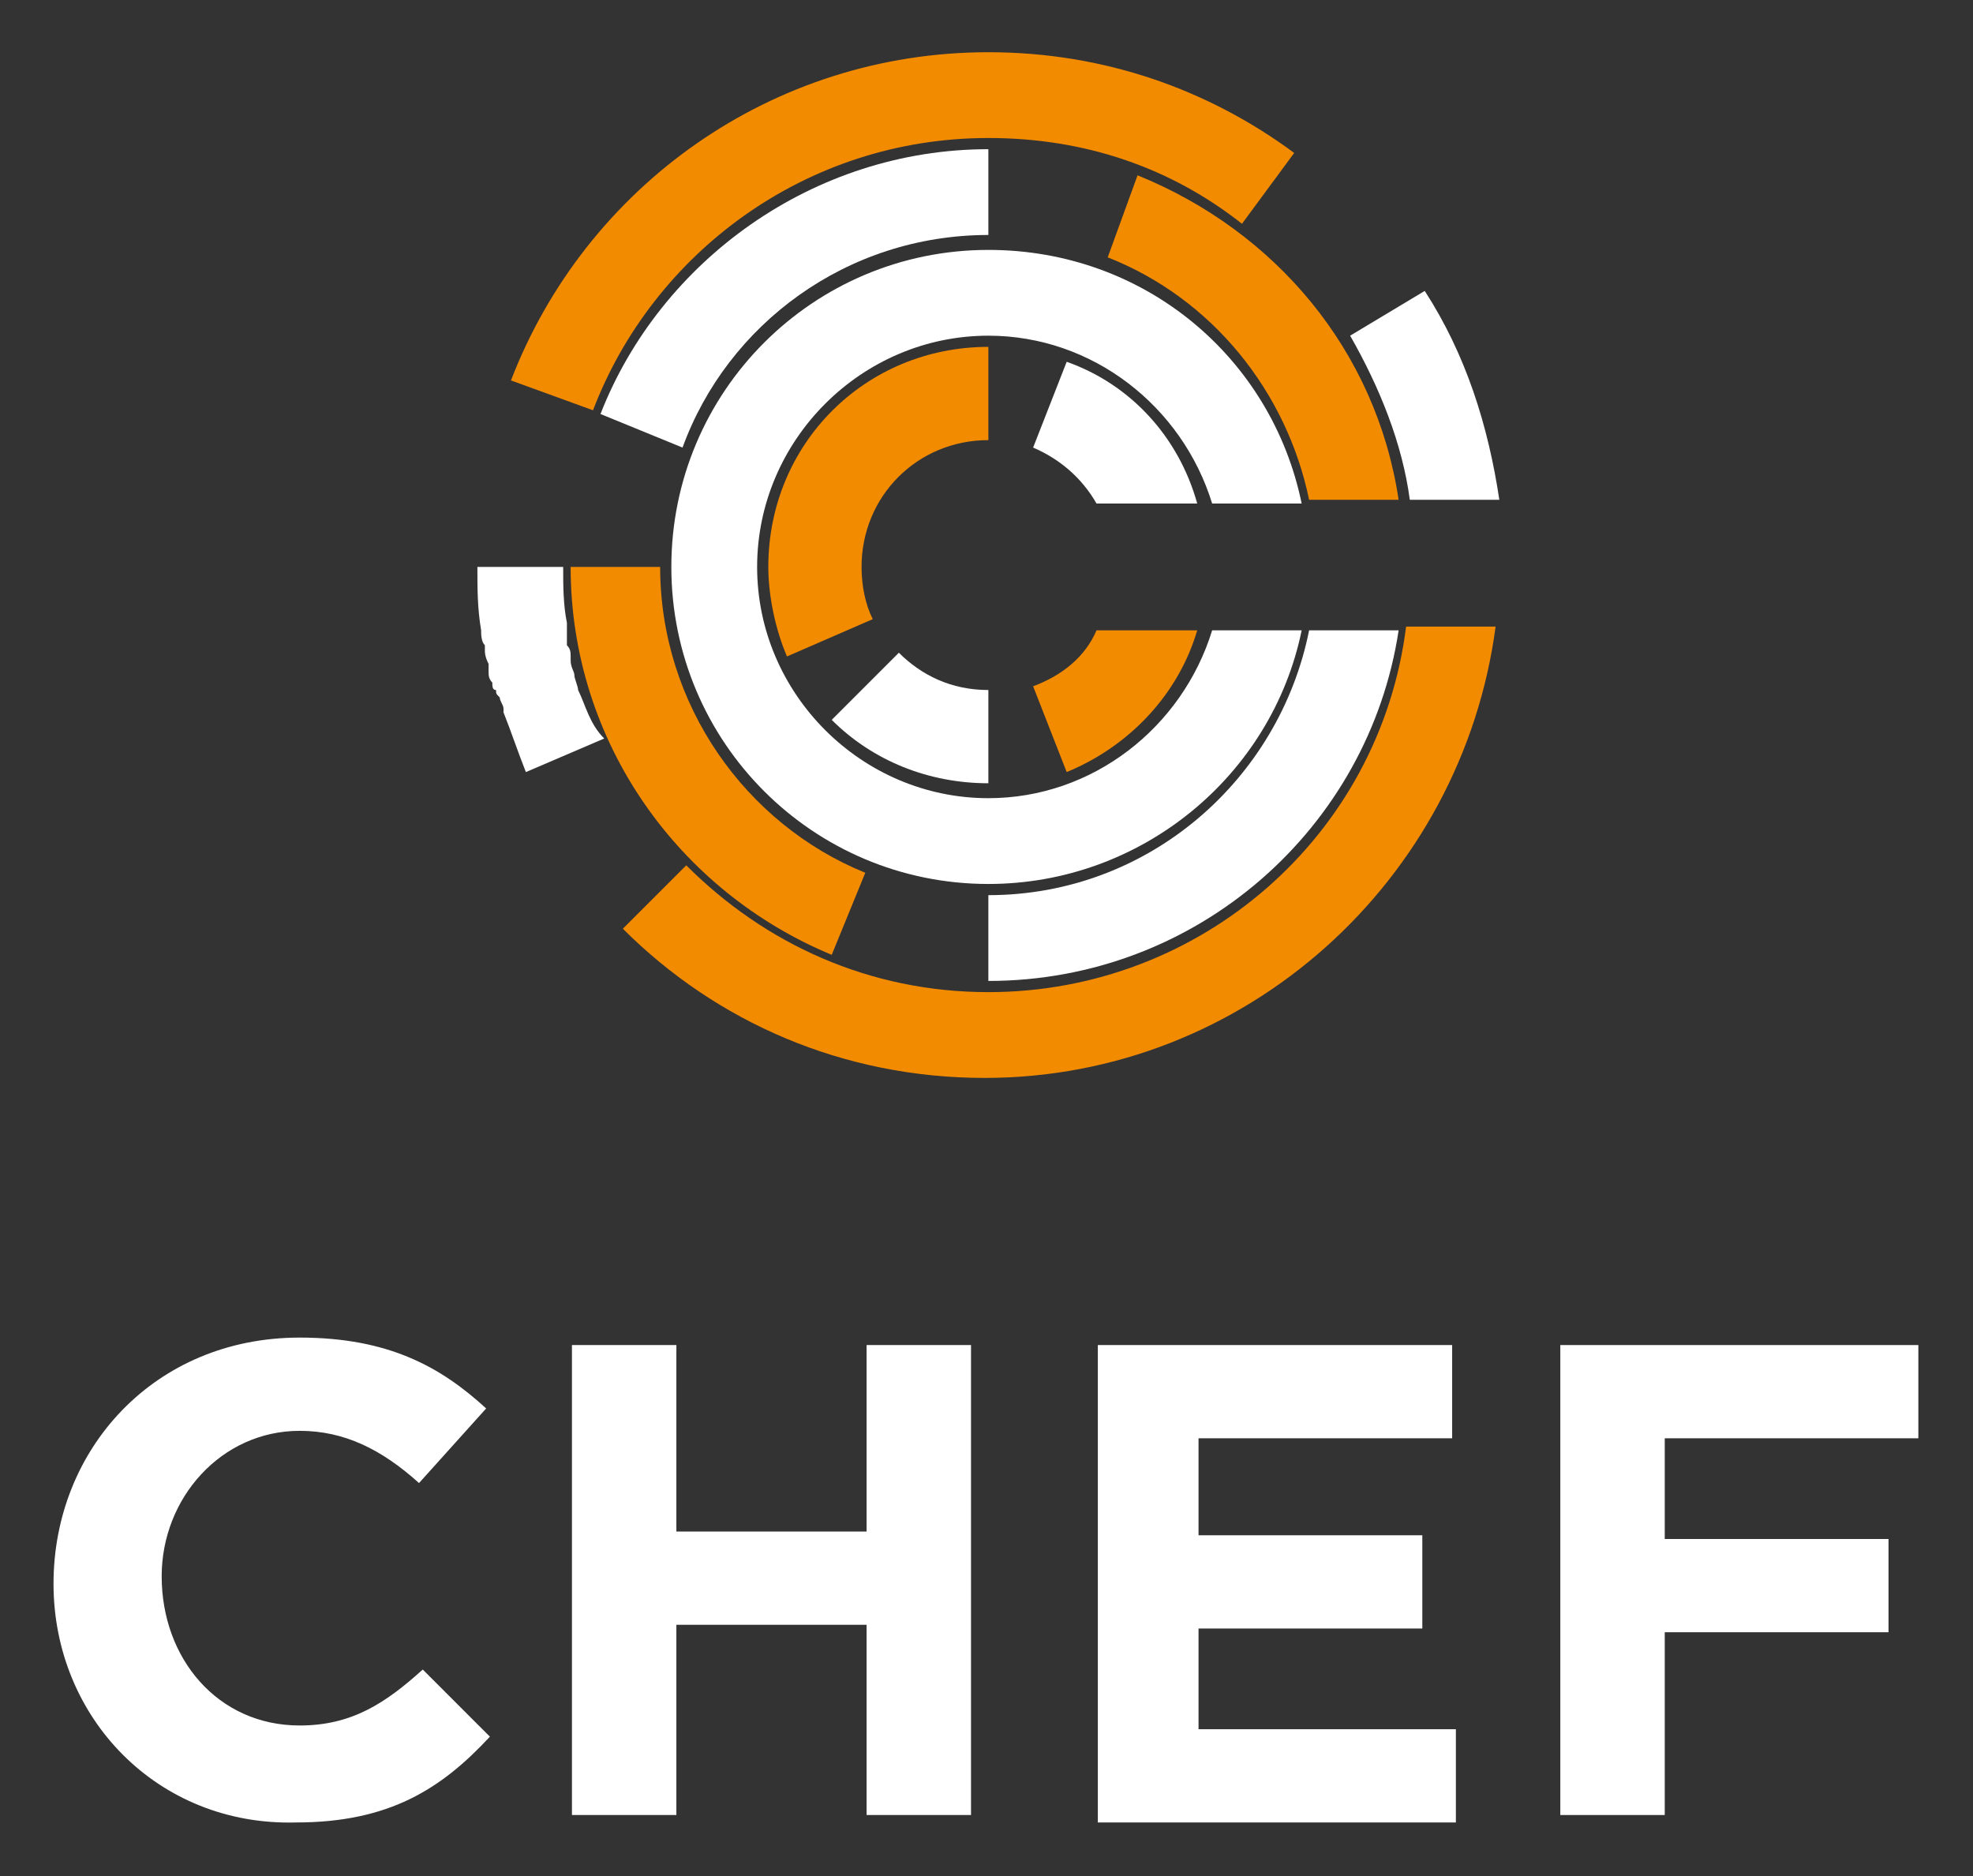<?xml version="1.0" encoding="utf-8"?>
<!-- Generator: Adobe Illustrator 17.1.0, SVG Export Plug-In . SVG Version: 6.00 Build 0)  -->
<!DOCTYPE svg PUBLIC "-//W3C//DTD SVG 1.1//EN" "http://www.w3.org/Graphics/SVG/1.1/DTD/svg11.dtd">
<svg version="1.1" id="Layer_1" xmlns:sketch="http://www.bohemiancoding.com/sketch/ns"
	 xmlns="http://www.w3.org/2000/svg" xmlns:xlink="http://www.w3.org/1999/xlink" x="0px" y="0px" viewBox="91.7 87 52.9 50.3"
	 enable-background="new 91.7 87 52.9 50.3" xml:space="preserve">
<rect x="91.7" y="87" width="52.9" height="50.3" fill="#333333" stroke="none"/>
<title>A4@2x</title>
<description>Created with Sketch (http://www.bohemiancoding.com/sketch)</description>
<g id="Page-1" sketch:type="MSPage">
	<g id="A4" sketch:type="MSArtboardGroup">
		<g id="logo" transform="translate(33, 39)" sketch:type="MSLayerGroup">
			<g id="Group" transform="translate(0.335, 159.462)" sketch:type="MSShapeGroup">
				<path id="Shape" fill="#FFFFFF" d="M59.8-69L59.8-69c0-3.6,2.7-6.6,6.6-6.6c2.4,0,3.8,0.8,5,1.9l-1.8,2c-1-0.9-2-1.4-3.2-1.4
					c-2.1,0-3.7,1.8-3.7,3.9v0c0,2.2,1.5,4,3.7,4c1.4,0,2.3-0.6,3.3-1.5l1.8,1.8c-1.3,1.4-2.7,2.3-5.2,2.3
					C62.6-62.5,59.8-65.4,59.8-69L59.8-69z"/>
				<path id="Shape_1_" fill="#FFFFFF" d="M73.7-75.4h2.8v5h5.1v-5h2.8v12.6h-2.8v-5.1h-5.1v5.1h-2.8V-75.4L73.7-75.4z"/>
				<path id="Shape_2_" fill="#FFFFFF" d="M87.8-75.4h9.5v2.5h-6.8v2.6h6v2.5h-6v2.7h6.9v2.5h-9.6V-75.4L87.8-75.4z"/>
				<path id="Shape_3_" fill="#FFFFFF" d="M100.2-75.4h9.6v2.5H103v2.7h6v2.5h-6v4.9h-2.8V-75.4L100.2-75.4z"/>
			</g>
			<path id="Shape_4_" sketch:type="MSShapeGroup" fill="#FFFFFF" d="M85.2,69.4c-3.4,0-6.2-2.8-6.2-6.2c0-3.4,2.8-6.2,6.2-6.2
				c2.8,0,5.2,1.9,6,4.5h2.4c-0.8-3.9-4.2-6.8-8.4-6.8c-4.7,0-8.5,3.8-8.5,8.5s3.8,8.5,8.5,8.5c4.1,0,7.6-2.9,8.4-6.8h-2.4
				C90.4,67.5,88,69.4,85.2,69.4L85.2,69.4z"/>
			<path id="Shape_5_" sketch:type="MSShapeGroup" fill="#FFFFFF" d="M81,67.3c1.1,1.1,2.6,1.7,4.2,1.7v-2.5c-1,0-1.8-0.4-2.4-1
				L81,67.3L81,67.3z"/>
			<path id="Shape_6_" sketch:type="MSShapeGroup" fill="#F38B00" d="M79.3,63.2c0,0.8,0.2,1.7,0.5,2.4l2.3-1
				c-0.2-0.4-0.3-0.9-0.3-1.4c0-1.9,1.5-3.4,3.4-3.4v-2.5C81.9,57.3,79.3,59.9,79.3,63.2L79.3,63.2z"/>
			<path id="Shape_7_" sketch:type="MSShapeGroup" fill="#FFFFFF" d="M87.3,57.7L86.4,60c0.7,0.3,1.3,0.8,1.7,1.5h2.7
				C90.3,59.7,89,58.3,87.3,57.7L87.3,57.7z"/>
			<path id="Shape_8_" sketch:type="MSShapeGroup" fill="#F38B00" d="M86.4,66.4l0.9,2.3c1.7-0.7,3-2.1,3.5-3.8h-2.7
				C87.8,65.6,87.2,66.1,86.4,66.4L86.4,66.4z"/>
			<path id="Shape_9_" sketch:type="MSShapeGroup" fill="#FFFFFF" d="M74.2,66.5c0-0.1-0.1-0.3-0.1-0.4c0,0,0,0,0,0
				c0-0.1-0.1-0.2-0.1-0.4c0,0,0-0.1,0-0.1c0-0.1,0-0.2-0.1-0.3c0,0,0-0.1,0-0.1c0-0.1,0-0.2,0-0.3c0-0.1,0-0.1,0-0.2
				c-0.1-0.5-0.1-1-0.1-1.5h-2.3c0,0.6,0,1.1,0.1,1.7h0c0,0,0,0,0,0c0,0.1,0,0.3,0.1,0.4c0,0,0,0.1,0,0.1c0,0.1,0,0.2,0.1,0.4
				c0,0.1,0,0.1,0,0.2c0,0.1,0,0.2,0.1,0.3c0,0.1,0,0.2,0.1,0.2c0,0.1,0,0.1,0.1,0.2c0,0.1,0.1,0.2,0.1,0.3c0,0,0,0.1,0,0.1l0,0
				c0.2,0.5,0.4,1.1,0.6,1.6l2.1-0.9C74.5,67.4,74.4,66.9,74.2,66.5L74.2,66.5L74.2,66.5z"/>
			<path id="Shape_10_" sketch:type="MSShapeGroup" fill="#F38B00" d="M85.2,74.6c-3.2,0-6-1.3-8.1-3.4l-1.7,1.7
				c2.5,2.5,5.9,4,9.7,4c7,0,12.8-5.3,13.7-12.1h-2.4C95.7,70.4,90.9,74.6,85.2,74.6L85.2,74.6z"/>
			<path id="Shape_11_" sketch:type="MSShapeGroup" fill="#F38B00" d="M85.2,51.7c2.6,0,4.9,0.8,6.8,2.3l1.4-1.9
				c-2.3-1.7-5.1-2.7-8.2-2.7c-5.8,0-10.8,3.6-12.8,8.8l2.2,0.8C76.2,54.8,80.3,51.7,85.2,51.7L85.2,51.7z"/>
			<path id="Shape_12_" sketch:type="MSShapeGroup" fill="#FFFFFF" d="M96.5,61.4h2.4c-0.3-2-0.9-3.9-2-5.6l-2,1.2
				C95.7,58.4,96.3,59.9,96.5,61.4L96.5,61.4z"/>
			<path id="Shape_13_" sketch:type="MSShapeGroup" fill="#F38B00" d="M93.8,61.4h2.4c-0.6-4-3.3-7.2-7-8.7l-0.8,2.2
				C91.2,56,93.2,58.5,93.8,61.4L93.8,61.4z"/>
			<path id="Shape_14_" sketch:type="MSShapeGroup" fill="#FFFFFF" d="M85.2,54.3L85.2,54.3l0-2.3c0,0,0,0,0,0
				c-4.7,0-8.8,3-10.4,7.1L77,60C78.2,56.7,81.4,54.3,85.2,54.3L85.2,54.3z"/>
			<path id="Shape_15_" sketch:type="MSShapeGroup" fill="#F38B00" d="M76.4,63.2L76.4,63.2H74c0,4.7,2.9,8.7,7,10.4l0.9-2.2
				C78.7,70.1,76.4,66.9,76.4,63.2L76.4,63.2z"/>
			<path id="Shape_16_" sketch:type="MSShapeGroup" fill="#FFFFFF" d="M85.2,72v2.3c5.6,0,10.2-4.1,11-9.4h-2.4
				C93,68.9,89.5,72,85.2,72L85.2,72z"/>
		</g>
	</g>
</g>
</svg>
